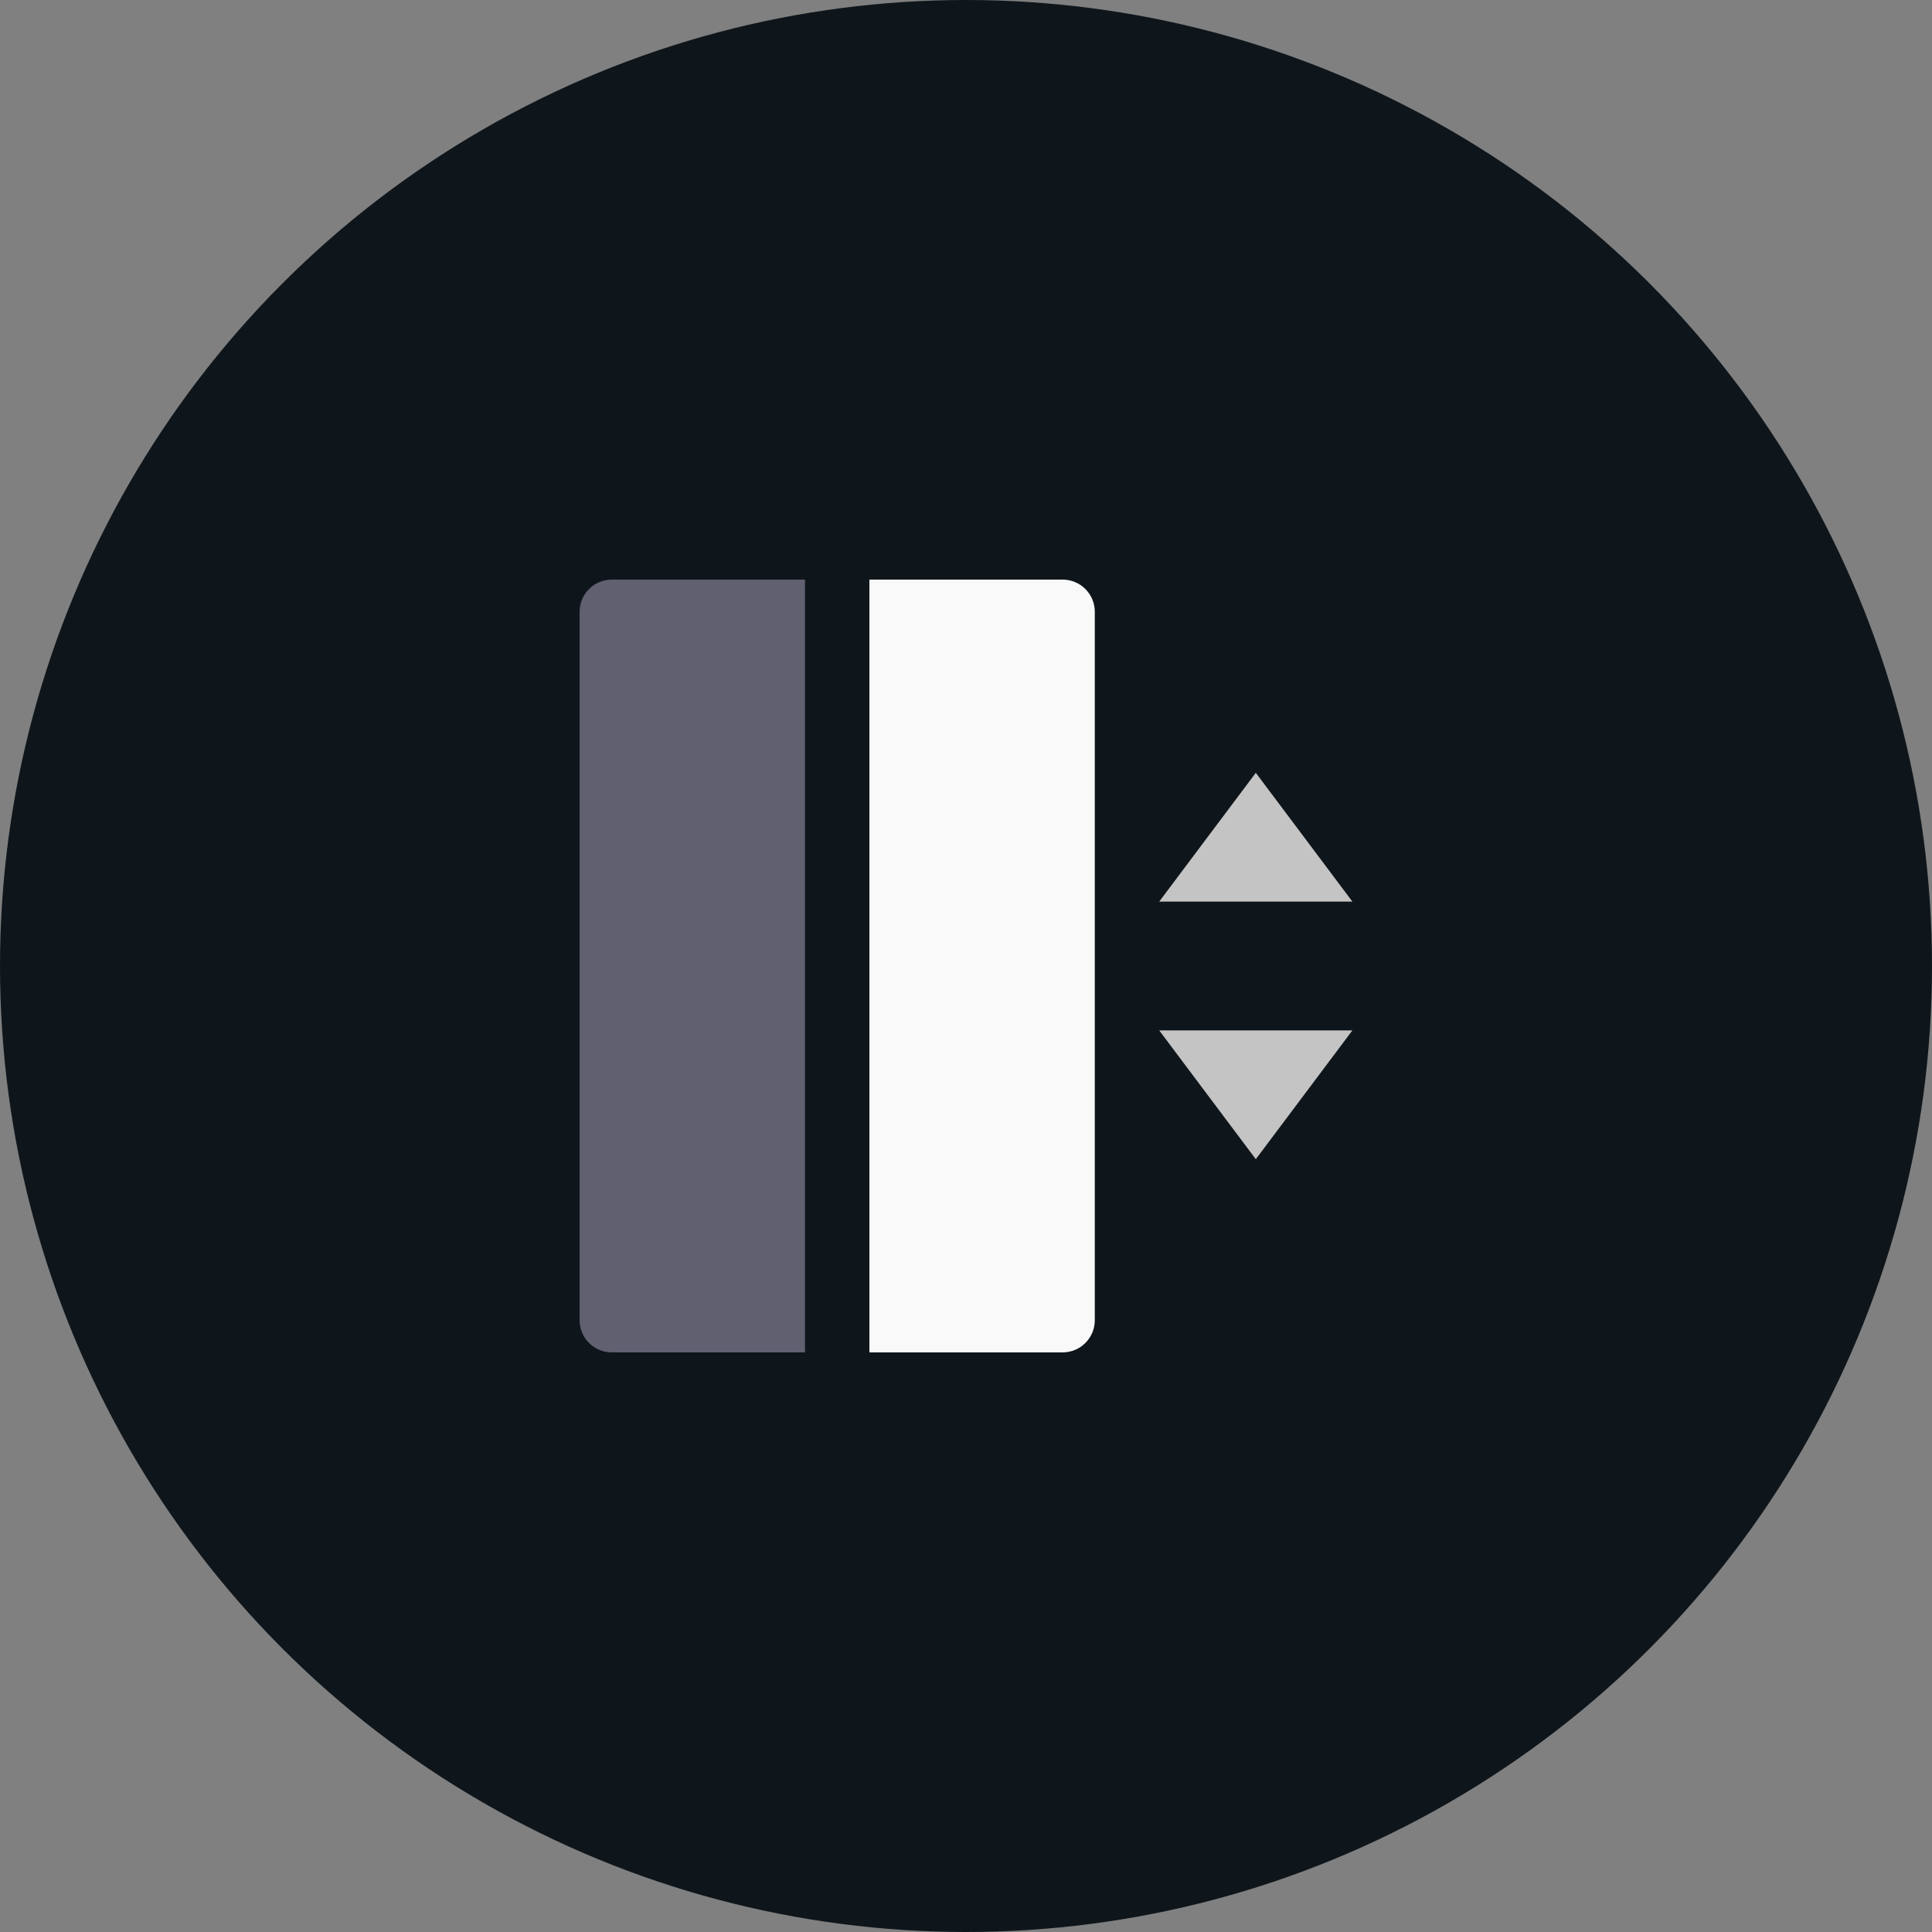 <svg width="60" height="60" viewBox="0 0 60 60" fill="none" xmlns="http://www.w3.org/2000/svg">
<rect x="0" y="0" width="60" height="60" fill="#808080" stroke="none"/>
<circle cx="30" cy="30" r="30" fill="#0F161B"/>
<path d="M36 28H42L39 24L36 28ZM36 32H42L39 36L36 32Z" fill="#C4C4C4"/>
<path d="M19 18H25V42H19C18.735 42 18.48 41.895 18.293 41.707C18.105 41.52 18 41.265 18 41V19C18 18.735 18.105 18.48 18.293 18.293C18.48 18.105 18.735 18 19 18Z" fill="#606071"/>
<path d="M27 18H33C33.265 18 33.52 18.105 33.707 18.293C33.895 18.48 34 18.735 34 19V41C34 41.265 33.895 41.52 33.707 41.707C33.52 41.895 33.265 42 33 42H27V18Z" fill="#F9F9F9"/>
</svg>
